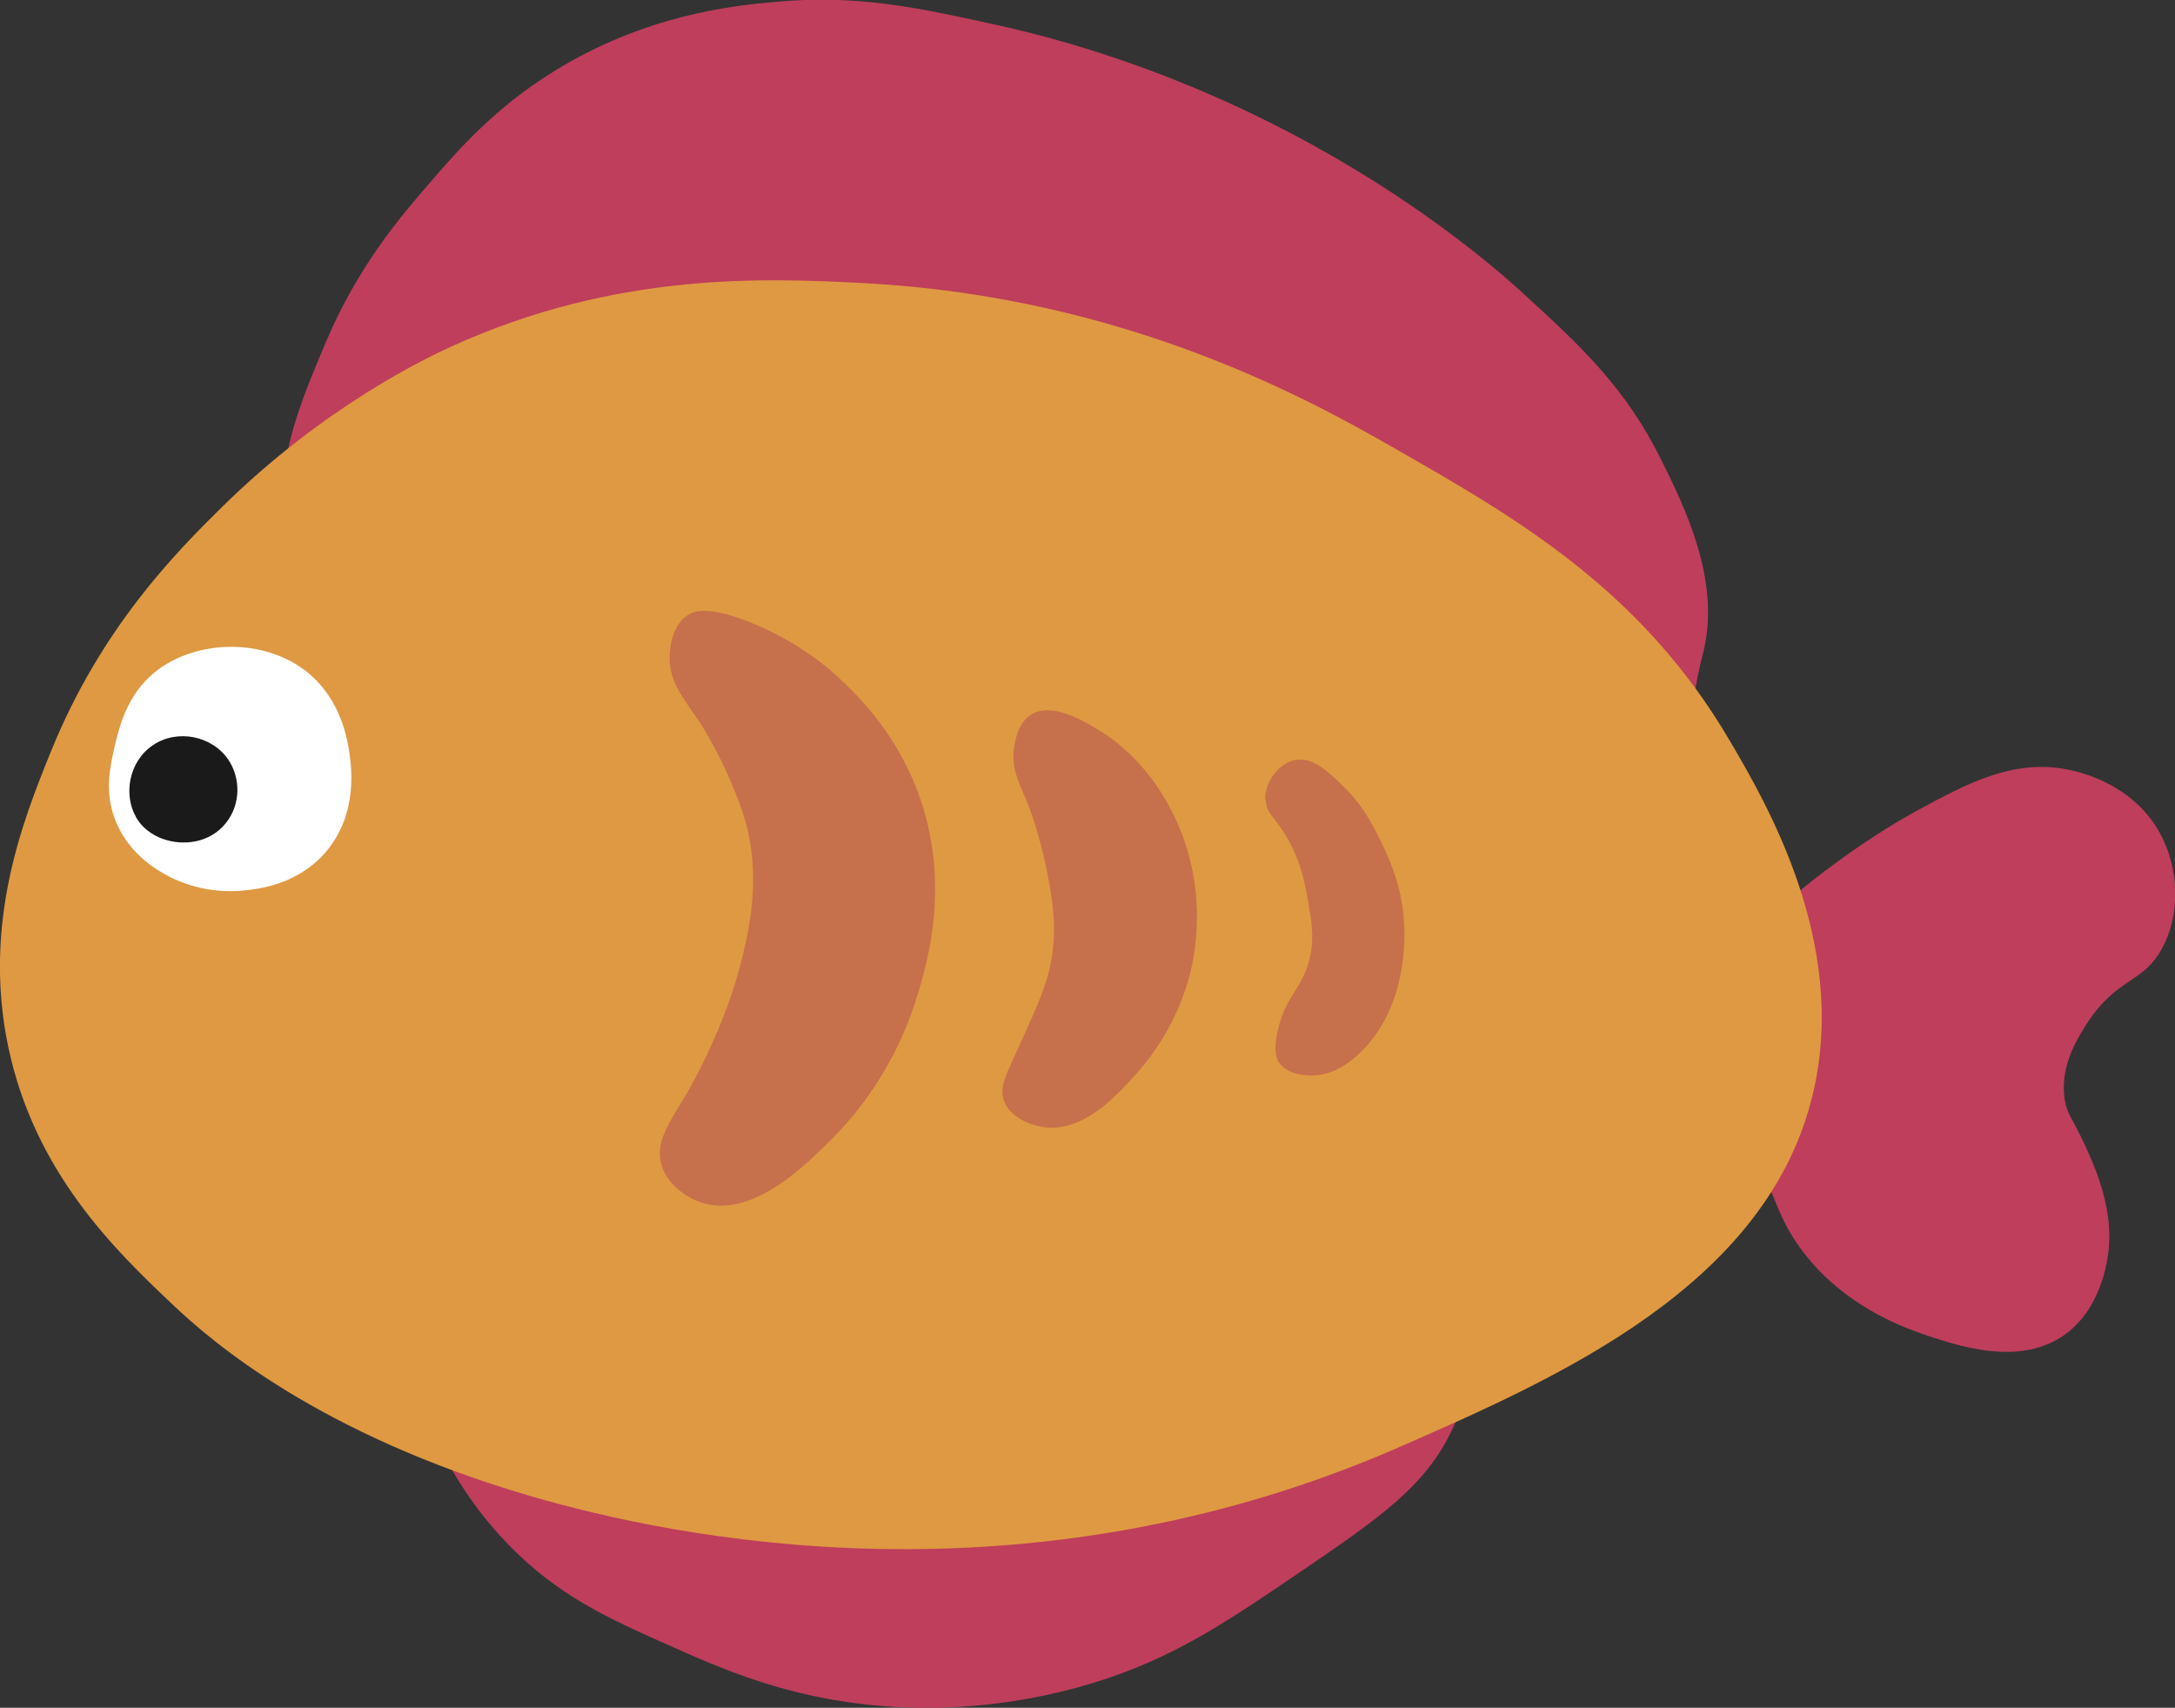 <?xml version="1.0" encoding="UTF-8"?>
<svg id="Layer_2" xmlns="http://www.w3.org/2000/svg" viewBox="0 0 98.55 77.37">
  <rect x="0" y="0" width="98.55" height="77.37" fill="#333333" stroke="none"/>
  <defs>
    <style>
      .cls-1 {
        fill: #fff;
      }

      .cls-2 {
        fill: #c7704c;
      }

      .cls-3 {
        fill: #be3e5c;
      }

      .cls-4 {
        fill: #1a1a1a;
      }

      .cls-5 {
        fill: #df9942;
      }
    </style>
  </defs>
  <g id="fish">
    <g id="fish_4">
      <path class="cls-3" d="M19.56,64.75c.57,1.33,1.6,3.28,3.41,5.16,2.27,2.37,4.59,3.41,7.29,4.61,2.4,1.07,5.4,2.42,9.68,2.77,1.53.13,4.85.26,8.85-.83,3.98-1.08,6.51-2.79,9.87-5.07,3.96-2.69,5.97-4.08,7.19-6.73,1.21-2.6.23-3.26,1.2-6.46,1.68-5.58,6.71-10.43,9.41-9.59.73.23,1.32,1.14,2.49,2.95,1.58,2.46,1.41,3.23,2.49,4.8,1.89,2.74,4.77,3.76,5.63,4.06,1.63.56,4.49,1.54,6.55,0,1.73-1.29,1.91-3.64,1.94-3.97.14-1.88-.69-3.71-1.11-4.61-.52-1.14-.84-1.39-.92-2.21-.14-1.4.58-2.55,1.01-3.23,1.39-2.15,2.53-1.81,3.41-3.41.85-1.52.81-3.63-.09-5.26-1.25-2.26-3.7-2.77-4.15-2.86-2.5-.51-4.62.65-6.82,1.84-2.74,1.49-5.16,3.5-5.16,3.5-1.56,1.3-2.08,1.98-2.77,1.84-1.32-.25-1.86-3.97-2.12-5.81-.28-1.97-.21-3.22-.18-3.6.1-1.6.42-2.65.55-3.23.73-3.18-.89-6.47-1.94-8.58-1.6-3.24-3.62-5.13-6.18-7.47-.98-.9-4.28-3.84-9.5-6.73-6.26-3.47-11.76-4.92-14.57-5.53-3.5-.77-6.21-1.36-9.96-1.01-1.87.17-5.83.58-9.96,3.14-2.7,1.67-4.33,3.55-5.72,5.16-1.26,1.46-3.18,3.71-4.61,7.1-1.2,2.83-2.41,5.69-1.84,8.85.79,4.41,4.17,4.62,9.31,12.27,2.25,3.35,3.5,5.25,3.6,8.02.11,3.07-1.28,4.69-3.04,8.85-1.07,2.52-2.4,6.29-3.23,11.25Z"/>
      <path class="cls-5" d="M10.06,22.97c-2.08,2.05-5.48,5.47-7.75,11.07-1.23,3.04-3.12,7.71-1.94,13.37,1.19,5.68,4.8,9.19,7.47,11.71,1.69,1.6,6.55,5.85,16.23,8.67,6.39,1.86,22.24,5.23,39.29-2.21,7.2-3.15,16.8-7.34,18.81-16.14,1.55-6.76-2.12-13.03-3.78-15.86-4.02-6.87-9.69-10.12-15.22-13.28-3.79-2.17-12.17-6.84-23.98-7.47-4.59-.24-11.27-.52-18.72,2.86-1.09.5-5.74,2.68-10.42,7.29Z"/>
      <path class="cls-2" d="M31.17,27.86c-.8.51-.83,1.72-.83,1.94,0,1.15.66,1.86,1.38,2.95,0,0,1.12,1.69,1.91,4,.92,2.7.33,5.24.03,6.52-.76,3.24-2.49,6.18-2.49,6.18-.77,1.31-1.51,2.25-1.2,3.32.25.88,1.13,1.52,1.94,1.75,2.24.63,4.61-1.75,5.81-2.95,2.51-2.52,3.51-5.33,3.87-6.55.44-1.47,1.51-5.07,0-9.13-1.09-2.91-2.97-4.63-3.87-5.44-.21-.19-1.65-1.45-3.87-2.31-1.8-.69-2.39-.46-2.67-.28Z"/>
      <path class="cls-2" d="M46.67,36.68s.47,1.23.8,2.95c.2,1.06.5,2.62.06,4.37-.24.95-.69,1.95-1.6,3.93-.37.82-.66,1.38-.43,1.97.28.72,1.18,1.09,1.84,1.17,1.79.22,3.3-1.48,4.18-2.46,1.71-1.92,2.26-3.95,2.4-4.49.21-.83.79-3.59-.49-6.64-.46-1.11-1.54-3.14-3.69-4.43-.66-.4-2.09-1.25-3.01-.68-.68.42-.77,1.41-.8,1.66-.09.92.29,1.48.74,2.64Z"/>
      <path class="cls-2" d="M57.35,36.25c.02.53.34.73.8,1.43.76,1.17.97,2.31,1.1,3.04.18,1.02.35,1.92.02,2.97-.37,1.2-1.04,1.49-1.38,3.03-.19.88-.07,1.21.06,1.41.45.68,1.55.6,1.74.58.22-.02,1.09-.12,2.09-1.17,1.98-2.06,1.88-5.06,1.84-5.72-.1-1.81-.76-3.12-1.23-4.06-.45-.89-.91-1.53-1.48-2.09-.73-.72-1.44-1.41-2.26-1.23-.76.17-1.35,1.04-1.32,1.78Z"/>
      <path class="cls-1" d="M6.78,30.66c-1.1,1.03-1.41,2.41-1.6,3.23-.19.85-.45,1.97.03,3.23.63,1.66,2.09,2.41,2.55,2.64.24.12,1.55.77,3.32.58.61-.06,2.41-.25,3.69-1.75,1.49-1.75,1.14-3.96,1.05-4.55-.09-.57-.37-2.31-1.84-3.54-2.05-1.7-5.39-1.53-7.19.15Z"/>
      <path class="cls-4" d="M6.15,37c.38.69,1.06.95,1.24,1.01.86.31,2.11.22,2.86-.74.66-.84.66-2.02.09-2.86-.73-1.07-2.3-1.4-3.41-.65-1.11.75-1.33,2.25-.78,3.23Z"/>
    </g>
  </g>
</svg>